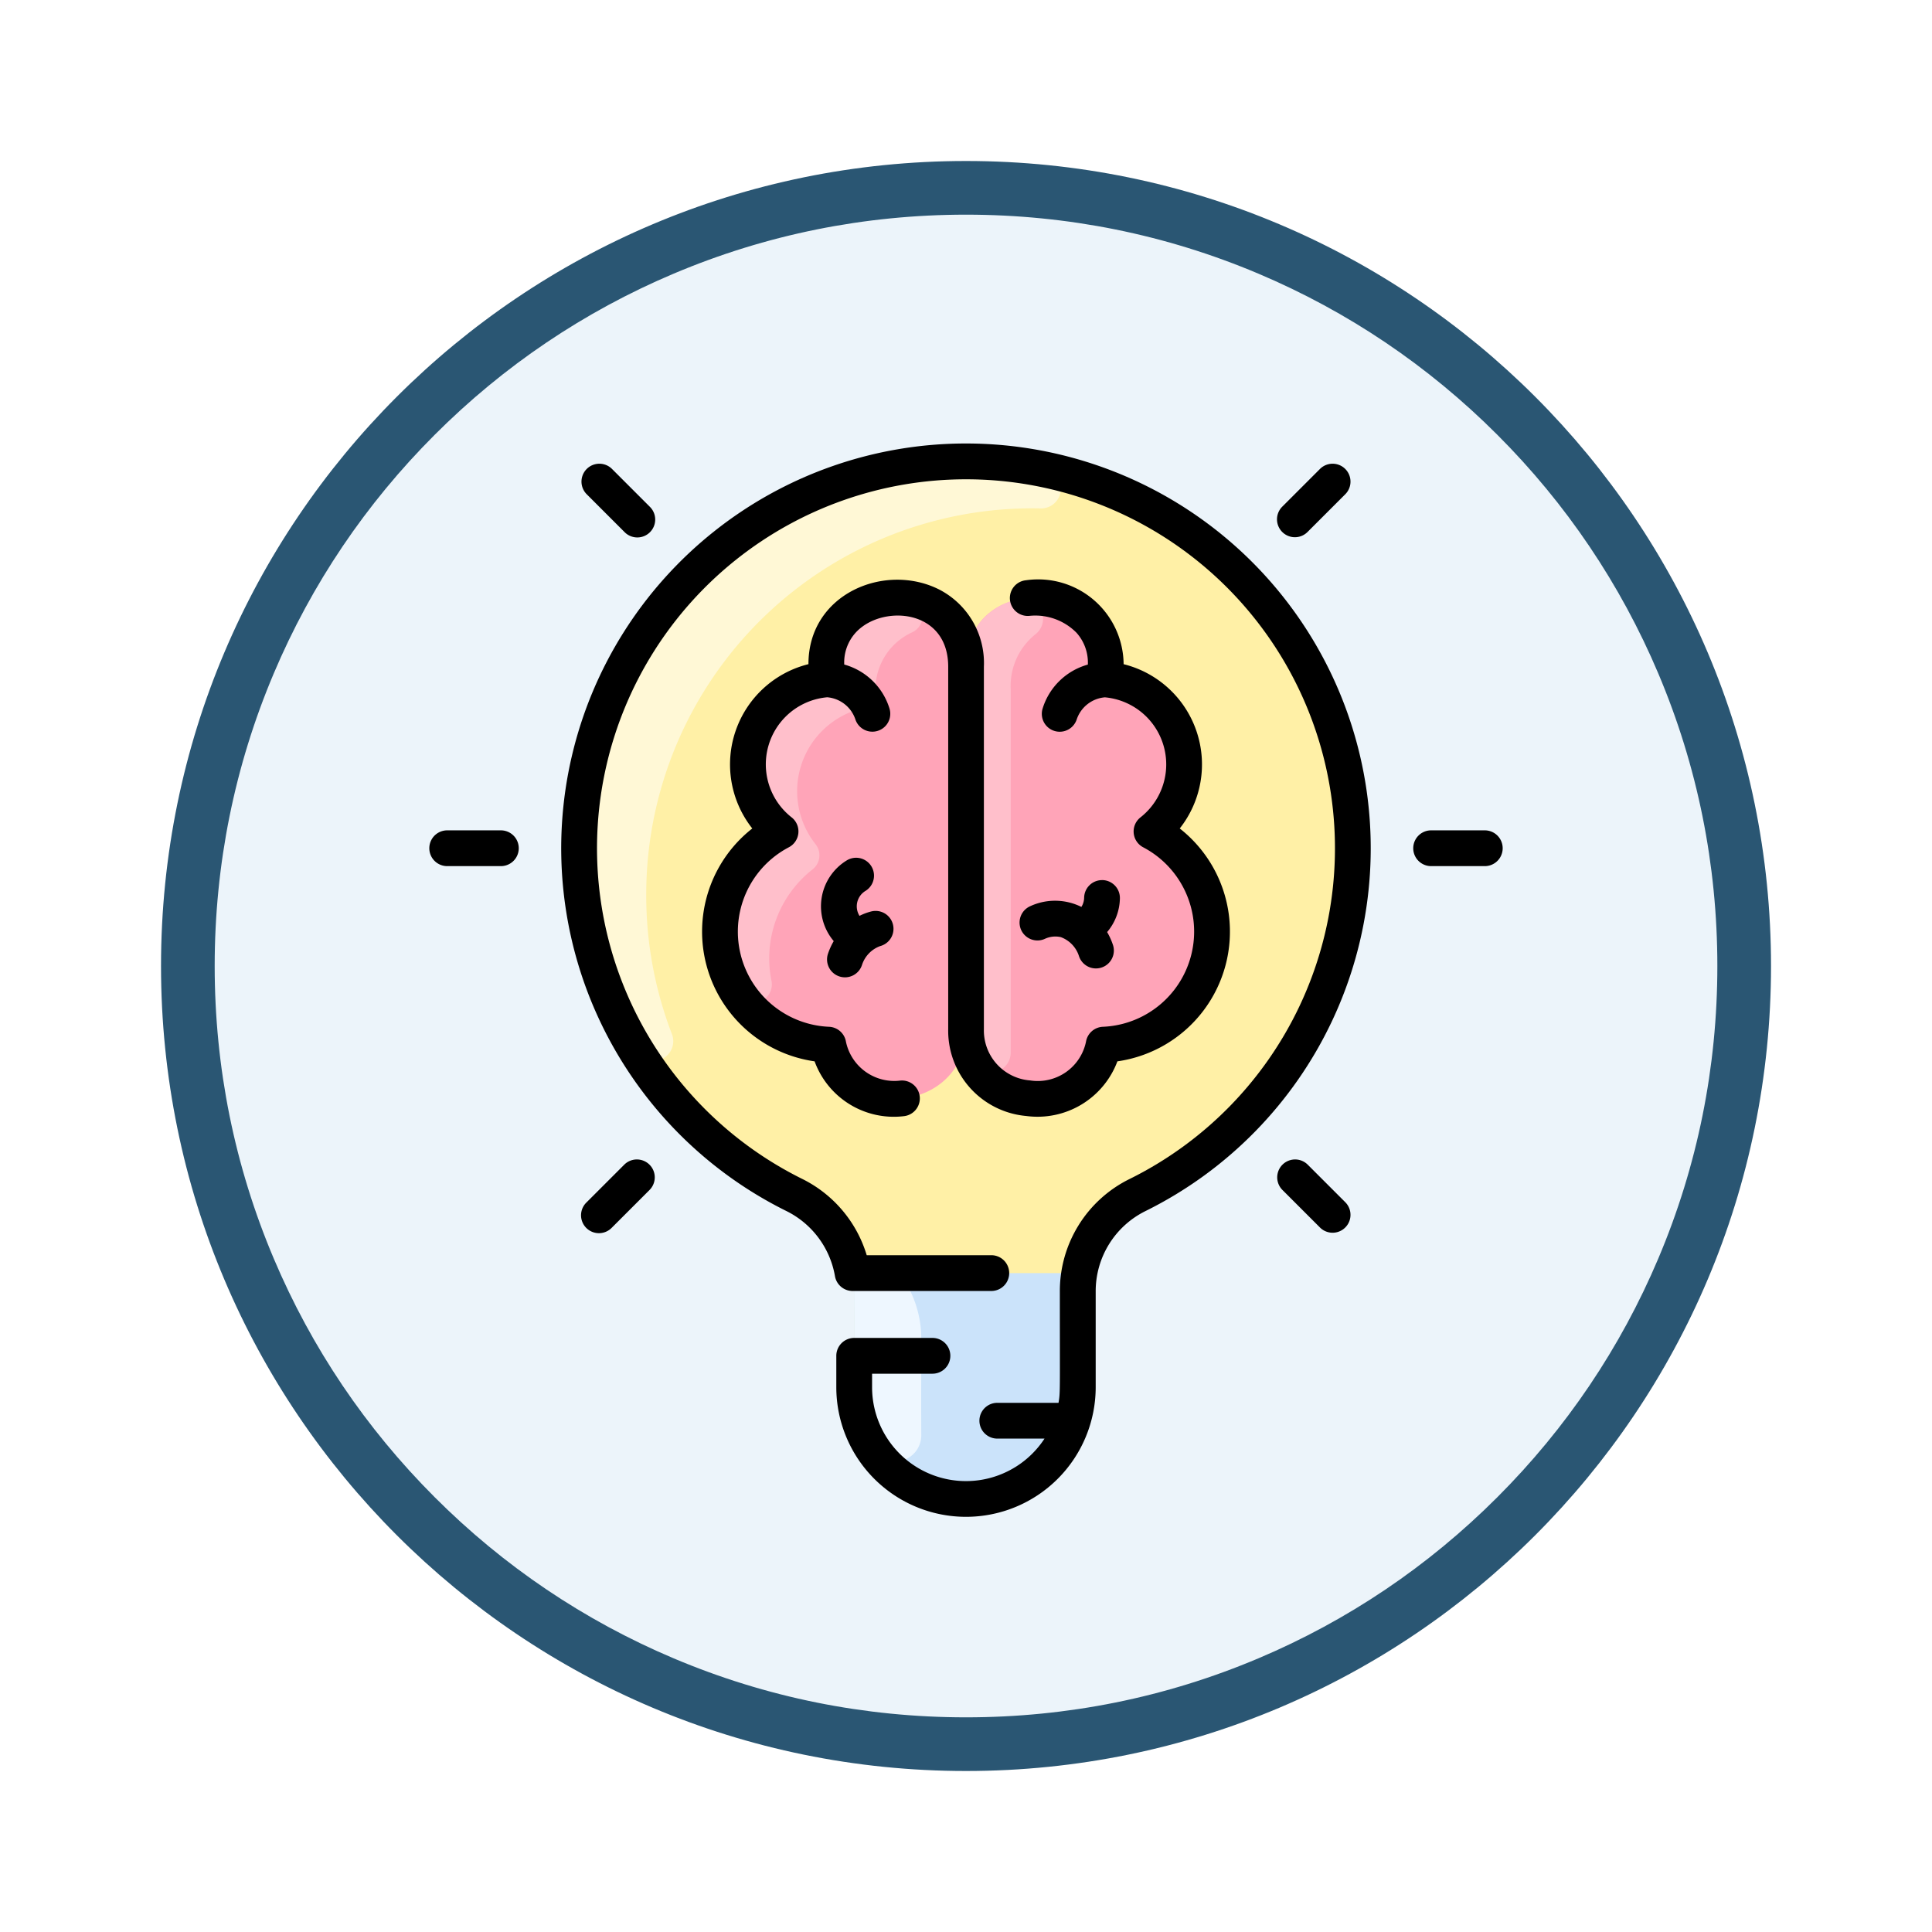 <svg xmlns="http://www.w3.org/2000/svg" xmlns:xlink="http://www.w3.org/1999/xlink" width="108" height="108" viewBox="0 0 108 108">
  <defs>
    <filter id="Path_904820" x="0" y="0" width="108" height="108" filterUnits="userSpaceOnUse">
      <feOffset dy="3" input="SourceAlpha"/>
      <feGaussianBlur stdDeviation="3" result="blur"/>
      <feFlood flood-opacity="0.161"/>
      <feComposite operator="in" in2="blur"/>
      <feComposite in="SourceGraphic"/>
    </filter>
  </defs>
  <g id="Group_1143940" data-name="Group 1143940" transform="translate(-200.999 -1537)">
    <g transform="matrix(1, 0, 0, 1, 201, 1537)" filter="url(#Path_904820)">
      <g id="Path_904820-2" data-name="Path 904820" transform="translate(9 6)" fill="#ecf4fa">
        <path d="M 45 88.5 C 39.127 88.5 33.43 87.35 28.068 85.082 C 22.889 82.891 18.236 79.755 14.241 75.759 C 10.245 71.764 7.109 67.111 4.918 61.932 C 2.65 56.57 1.5 50.873 1.5 45 C 1.5 39.127 2.65 33.43 4.918 28.068 C 7.109 22.889 10.245 18.236 14.241 14.241 C 18.236 10.245 22.889 7.109 28.068 4.918 C 33.43 2.65 39.127 1.5 45 1.5 C 50.873 1.5 56.57 2.65 61.932 4.918 C 67.111 7.109 71.764 10.245 75.759 14.241 C 79.755 18.236 82.891 22.889 85.082 28.068 C 87.35 33.43 88.5 39.127 88.5 45 C 88.5 50.873 87.35 56.57 85.082 61.932 C 82.891 67.111 79.755 71.764 75.759 75.759 C 71.764 79.755 67.111 82.891 61.932 85.082 C 56.57 87.35 50.873 88.5 45 88.5 Z" stroke="none"/>
        <path d="M 45 3 C 39.329 3 33.829 4.11 28.653 6.299 C 23.652 8.415 19.16 11.443 15.302 15.302 C 11.443 19.16 8.415 23.652 6.299 28.653 C 4.11 33.829 3 39.329 3 45 C 3 50.671 4.11 56.171 6.299 61.347 C 8.415 66.348 11.443 70.84 15.302 74.698 C 19.16 78.557 23.652 81.585 28.653 83.701 C 33.829 85.89 39.329 87 45 87 C 50.671 87 56.171 85.89 61.347 83.701 C 66.348 81.585 70.84 78.557 74.698 74.698 C 78.557 70.84 81.585 66.348 83.701 61.347 C 85.89 56.171 87 50.671 87 45 C 87 39.329 85.89 33.829 83.701 28.653 C 81.585 23.652 78.557 19.16 74.698 15.302 C 70.84 11.443 66.348 8.415 61.347 6.299 C 56.171 4.11 50.671 3 45 3 M 45 0 C 69.853 0 90 20.147 90 45 C 90 69.853 69.853 90 45 90 C 20.147 90 0 69.853 0 45 C 0 20.147 20.147 0 45 0 Z" stroke="none" fill="#2a5673"/>
      </g>
    </g>
    <g id="Group_1143938" data-name="Group 1143938" transform="translate(224.998 1561.791)">
      <path id="Path_978856" data-name="Path 978856" d="M88.625,8a21.628,21.628,0,0,0-9.579,41.018,6,6,0,0,1,3.24,4.359c.154.889.063,1.179.089,6.375a6.25,6.25,0,1,0,12.5,0c.026-5.318-.064-5.5.09-6.375a6.015,6.015,0,0,1,3.25-4.364A21.628,21.628,0,0,0,88.625,8Z" transform="translate(-58.624 -7)" fill="#fff0a6"/>
      <path id="Path_978857" data-name="Path 978857" d="M70.75,32.134a21.572,21.572,0,0,0,1.43,7.795,1.1,1.1,0,0,1-1.964.977A21.632,21.632,0,0,1,93.045,8.381a1.1,1.1,0,0,1-.264,2.177A21.582,21.582,0,0,0,70.75,32.134Z" transform="translate(-58.624 -6.929)" fill="#fff8d6"/>
      <path id="Path_978858" data-name="Path 978858" d="M201.969,371c-.127.715-.09.63-.09,6.375a6.25,6.25,0,0,1-12.5,0c0-5.738.03-5.688-.089-6.375Z" transform="translate(-165.628 -324.624)" fill="#cbe3fa"/>
      <path id="Path_978859" data-name="Path 978859" d="M193.129,380.039a1.461,1.461,0,0,1-2.651.877,6.215,6.215,0,0,1-1.1-3.54c0-5.839.026-5.723-.089-6.375h1.817a1.465,1.465,0,0,1,1.286.765,6.042,6.042,0,0,1,.647,1.86C193.2,374.542,193.1,374.917,193.129,380.039Z" transform="translate(-165.628 -324.624)" fill="#eef7ff"/>
      <path id="Path_978860" data-name="Path 978860" d="M154.117,82.063a4.765,4.765,0,0,0-2.638-8.507c1-5.543-7.729-6.323-7.729-.7,0-5.625-8.733-4.845-7.729.7a4.765,4.765,0,0,0-2.638,8.507,6.325,6.325,0,0,0,2.671,11.919c1.025,4.525,7.7,3.743,7.7-.864,0,4.606,6.67,5.389,7.7.864a6.325,6.325,0,0,0,2.671-11.919Z" transform="translate(-113.75 -60.376)" fill="#ffa4b8"/>
      <path id="Path_978861" data-name="Path 978861" d="M242.984,69.494a1.107,1.107,0,0,1,.9,1.957A3.689,3.689,0,0,0,242.5,74.52s0,20.281,0,20.292a1.107,1.107,0,0,1-2.1.513,3.989,3.989,0,0,1-.4-1.8V73.27a3.6,3.6,0,0,1,2.984-3.776Z" transform="translate(-209.999 -60.787)" fill="#ffbfcb"/>
      <path id="Path_978862" data-name="Path 978862" d="M140.751,70.931a3.5,3.5,0,0,0-2.058,3.28.991.991,0,0,1-.746.972,4.772,4.772,0,0,0-2.6,7.6,1,1,0,0,1-.166,1.4,6.322,6.322,0,0,0-2.3,6.245,1,1,0,0,1-1.819.739,6.328,6.328,0,0,1,2.326-9.1,4.765,4.765,0,0,1,2.638-8.507c-.58-3.2,2.087-4.813,4.444-4.521A1,1,0,0,1,140.751,70.931Z" transform="translate(-113.752 -60.378)" fill="#ffbfcb"/>
      <g id="Group_1143937" data-name="Group 1143937">
        <path id="Path_978863" data-name="Path 978863" d="M140.11,90.912a4.768,4.768,0,0,0,5.1-3.054,7.326,7.326,0,0,0,3.485-13.018,5.775,5.775,0,0,0-3.137-9.184,4.778,4.778,0,0,0-5.444-4.693,1,1,0,1,0,.171,1.993,3.235,3.235,0,0,1,2.639.943,2.5,2.5,0,0,1,.635,1.78,3.674,3.674,0,0,0-2.528,2.453,1,1,0,0,0,1.909.6,1.823,1.823,0,0,1,1.571-1.223A3.765,3.765,0,0,1,146.5,74.22a1,1,0,0,0,.152,1.672A5.325,5.325,0,0,1,144.4,85.926a1,1,0,0,0-.934.778,2.756,2.756,0,0,1-3.134,2.221,2.8,2.8,0,0,1-2.585-2.864V65.8a4.622,4.622,0,0,0-2.513-4.325c-3.035-1.518-7.3.253-7.294,4.18A5.775,5.775,0,0,0,124.8,74.84a7.326,7.326,0,0,0,3.484,13.018,4.713,4.713,0,0,0,4.979,3.066,1,1,0,0,0-.178-1.992,2.76,2.76,0,0,1-3.06-2.228,1,1,0,0,0-.934-.778,5.325,5.325,0,0,1-2.247-10.035A1,1,0,0,0,127,74.22a3.765,3.765,0,0,1,1.988-6.714,1.823,1.823,0,0,1,1.571,1.223,1,1,0,1,0,1.909-.6,3.673,3.673,0,0,0-2.527-2.453,2.473,2.473,0,0,1,1-2.109c1.6-1.2,4.811-.8,4.811,2.231v20.26A4.784,4.784,0,0,0,140.11,90.912Z" transform="translate(-106.746 -53.319)"/>
        <path id="Path_978864" data-name="Path 978864" d="M268.51,195.257a1,1,0,0,0-1.017.983.992.992,0,0,1-.154.515,3.309,3.309,0,0,0-2.879-.031,1,1,0,0,0,.829,1.82,1.386,1.386,0,0,1,.9-.1,1.669,1.669,0,0,1,1.009,1.042,1,1,0,1,0,1.913-.584,3.788,3.788,0,0,0-.333-.741,2.99,2.99,0,0,0,.714-1.889,1,1,0,0,0-.983-1.017Z" transform="translate(-230.888 -170.849)"/>
        <path id="Path_978865" data-name="Path 978865" d="M176.212,191.905a1,1,0,0,0,1.252-.655,1.669,1.669,0,0,1,1.01-1.045,1,1,0,0,0-.494-1.938,3.167,3.167,0,0,0-.658.247,1.007,1.007,0,0,1,.332-1.394,1,1,0,0,0-1.043-1.707,3.007,3.007,0,0,0-.73,4.512,3.785,3.785,0,0,0-.331.737A1,1,0,0,0,176.212,191.905Z" transform="translate(-153.274 -162.108)"/>
        <path id="Path_978866" data-name="Path 978866" d="M81.625,0A22.628,22.628,0,0,0,71.6,42.914a5.013,5.013,0,0,1,2.7,3.633,1,1,0,0,0,.985.829h7.755a1,1,0,0,0,0-2H76.075a7.012,7.012,0,0,0-3.585-4.255,20.626,20.626,0,1,1,18.281-.006,6.98,6.98,0,0,0-3.9,6.3c0,5.727.027,5.614-.074,6.213H83.375a1,1,0,1,0,0,2h2.64a5.248,5.248,0,0,1-9.64-2.875V52H79.75a1,1,0,1,0,0-2H75.375a1,1,0,0,0-1,1v1.75a7.25,7.25,0,1,0,14.5,0V47.414a4.993,4.993,0,0,1,2.784-4.506A22.628,22.628,0,0,0,81.625,0Z" transform="translate(-51.624)"/>
        <path id="Path_978867" data-name="Path 978867" d="M4,173H1a1,1,0,0,0,0,2H4a1,1,0,0,0,0-2Z" transform="translate(0 -151.374)"/>
        <path id="Path_978868" data-name="Path 978868" d="M70.365,12.78a1,1,0,1,0,1.414-1.414L69.658,9.245a1,1,0,0,0-1.414,1.414Z" transform="translate(-59.457 -7.833)"/>
        <path id="Path_978869" data-name="Path 978869" d="M70.365,320.372l-2.121,2.121a1,1,0,1,0,1.414,1.414l2.121-2.121a1,1,0,0,0-1.414-1.414Z" transform="translate(-59.457 -280.068)"/>
        <path id="Path_978870" data-name="Path 978870" d="M444,173h-3a1,1,0,0,0,0,2h3a1,1,0,1,0,0-2Z" transform="translate(-384.998 -151.374)"/>
        <path id="Path_978871" data-name="Path 978871" d="M380.07,13.073a1,1,0,0,0,.707-.293l2.121-2.121a1,1,0,0,0-1.414-1.414l-2.121,2.121A1,1,0,0,0,380.07,13.073Z" transform="translate(-331.684 -7.833)"/>
        <path id="Path_978872" data-name="Path 978872" d="M380.785,320.372a1,1,0,0,0-1.414,1.414l2.121,2.121a1,1,0,0,0,1.414-1.414Z" transform="translate(-331.692 -280.068)"/>
      </g>
    </g>
  </g>
</svg>
